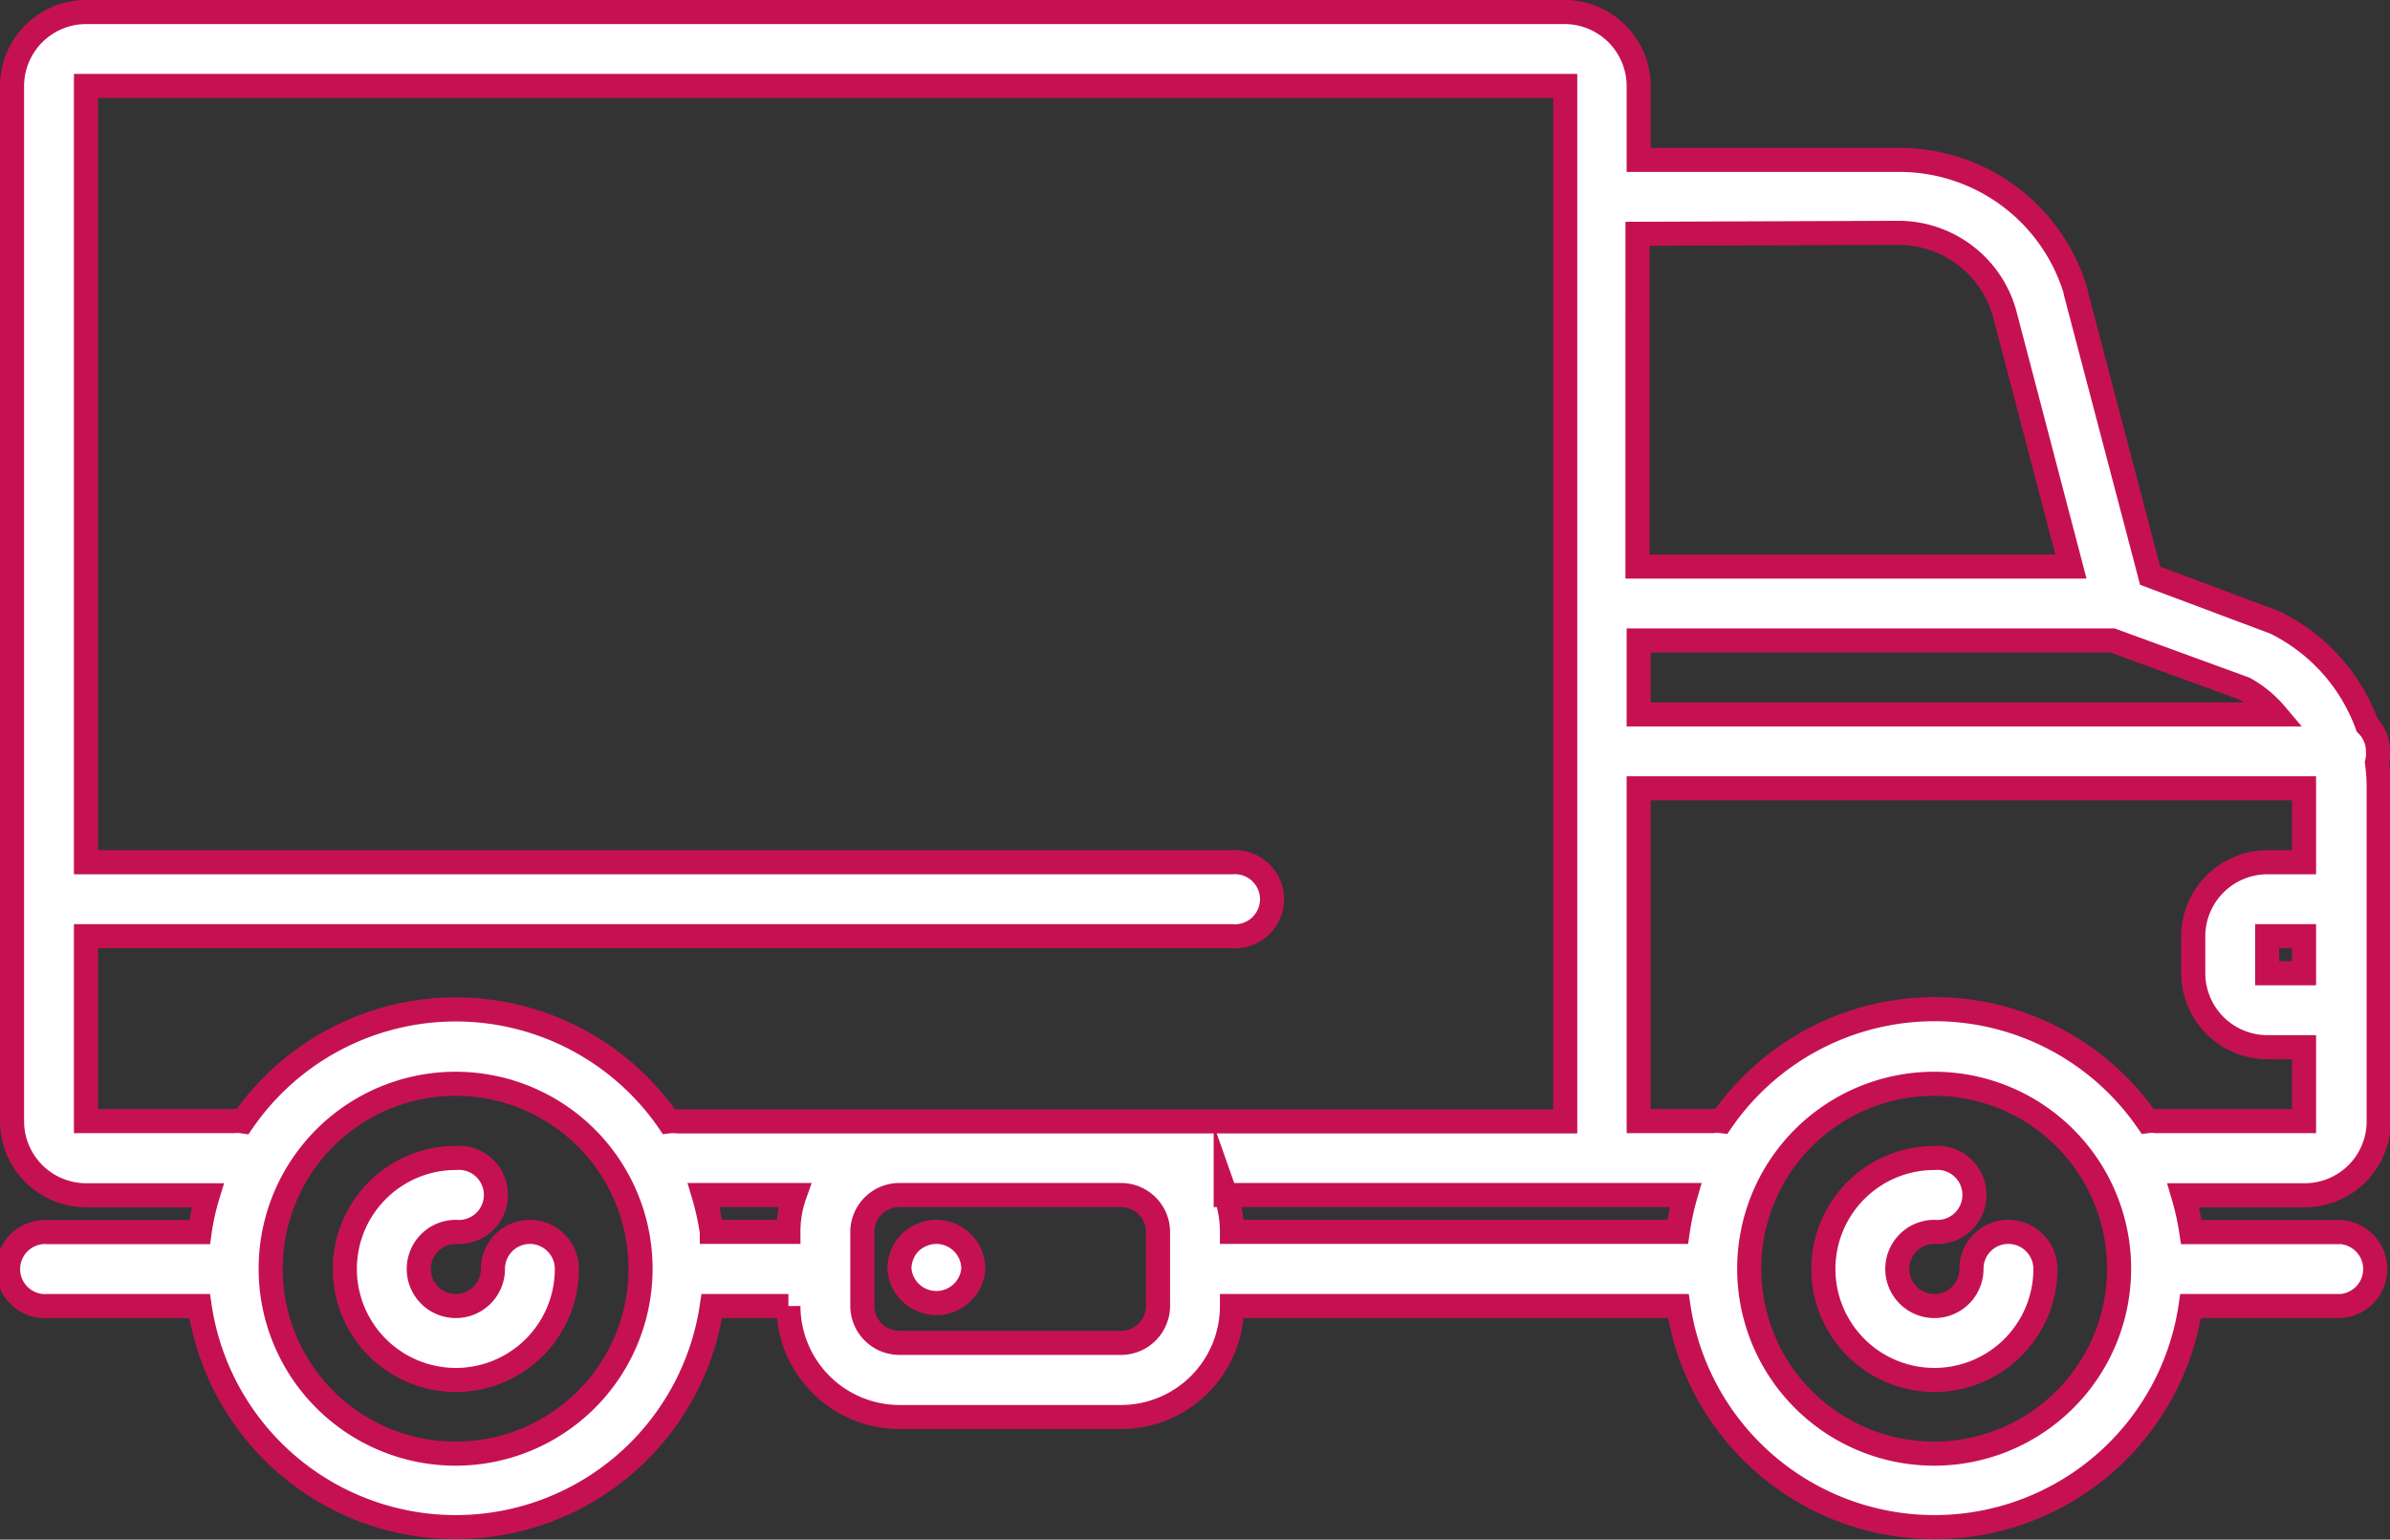 <svg xmlns="http://www.w3.org/2000/svg" viewBox="0 0 99.25 63.94"><rect x="0" y="0" width="99.25" height="63.94" fill="#333333" stroke="none"/><defs><style>.cls-1{fill:#fff;stroke:#c51152;stroke-miterlimit:10;}</style></defs><g id="Capa_2" data-name="Capa 2"><g id="Capa_1-2" data-name="Capa 1"><path class="cls-1" d="M22,51.16a1.54,1.54,0,0,0-1.53,1.54,1.54,1.54,0,1,1-1.54-1.54,1.54,1.54,0,1,0,0-3.07,4.61,4.61,0,1,0,4.61,4.61A1.54,1.54,0,0,0,22,51.16Z"/><path class="cls-1" d="M83.4,51.16a1.53,1.53,0,0,0-1.53,1.54,1.54,1.54,0,1,1-1.54-1.54,1.54,1.54,0,1,0,0-3.07,4.61,4.61,0,1,0,4.61,4.61A1.54,1.54,0,0,0,83.4,51.16Z"/><path class="cls-1" d="M98.75,31.2a1.54,1.54,0,0,0-.45-1.09,7.67,7.67,0,0,0-3.79-4.24l-.15-.06-5.07-1.9L86.2,12.16s0,0,0-.05a7.64,7.64,0,0,0-7.36-5.47H68.05V3.57A3.08,3.08,0,0,0,65,.5H3.57A3.08,3.08,0,0,0,.5,3.57v43a3.08,3.08,0,0,0,3.07,3.07H8.63a10,10,0,0,0-.34,1.53H2a1.54,1.54,0,1,0,0,3.07H8.29a10.75,10.75,0,0,0,21.27,0h3.18a4.62,4.62,0,0,0,4.61,4.61h9.21a4.61,4.61,0,0,0,4.6-4.61H69.7a10.75,10.75,0,0,0,21.27,0h6.25a1.54,1.54,0,0,0,0-3.07H91a11.28,11.28,0,0,0-.34-1.53h5.05a3.07,3.07,0,0,0,3.07-3.07V32.74a7.59,7.59,0,0,0-.07-1.07A1.41,1.41,0,0,0,98.75,31.2Zm-3.07,9.22H94.15V38.88h1.53ZM94.51,29.67H68.05V26.6H87.73l5.48,2A4.67,4.67,0,0,1,94.51,29.67Zm-15.68-20A4.58,4.58,0,0,1,83.24,13L86,23.53h-18V9.71ZM9.71,46.56H3.57V38.88H51.16a1.54,1.54,0,1,0,0-3.07H3.57V3.57H65v43H28.13a1.47,1.47,0,0,0-.36,0,10.74,10.74,0,0,0-17.69,0A1.5,1.5,0,0,0,9.71,46.56Zm9.21,13.81A7.68,7.68,0,1,1,26.6,52.7,7.68,7.68,0,0,1,18.92,60.37Zm10.64-9.21a11.28,11.28,0,0,0-.34-1.53H33a4.55,4.55,0,0,0-.26,1.53Zm18.53,3.07a1.54,1.54,0,0,1-1.53,1.54H37.35a1.54,1.54,0,0,1-1.54-1.54V52.7h0V51.16a1.54,1.54,0,0,1,1.54-1.53h9.21a1.54,1.54,0,0,1,1.53,1.53Zm2.81-4.6H70a11.25,11.25,0,0,0-.33,1.53H51.16A4.55,4.55,0,0,0,50.9,49.63ZM80.33,60.37A7.68,7.68,0,1,1,88,52.7,7.68,7.68,0,0,1,80.33,60.37Zm9.21-13.81a1.42,1.42,0,0,0-.36,0,10.74,10.74,0,0,0-17.69,0,1.5,1.5,0,0,0-.37,0H68.05V32.74H95.68v3.07H94.15a3.08,3.08,0,0,0-3.07,3.07v1.54a3.08,3.08,0,0,0,3.07,3.07h1.53v3.07Z"/><path class="cls-1" d="M38.88,51.16a1.6,1.6,0,0,0-1.09.45,1.57,1.57,0,0,0-.44,1.09,1.54,1.54,0,0,0,3.07,0,1.54,1.54,0,0,0-1.54-1.54Z"/></g></g></svg>